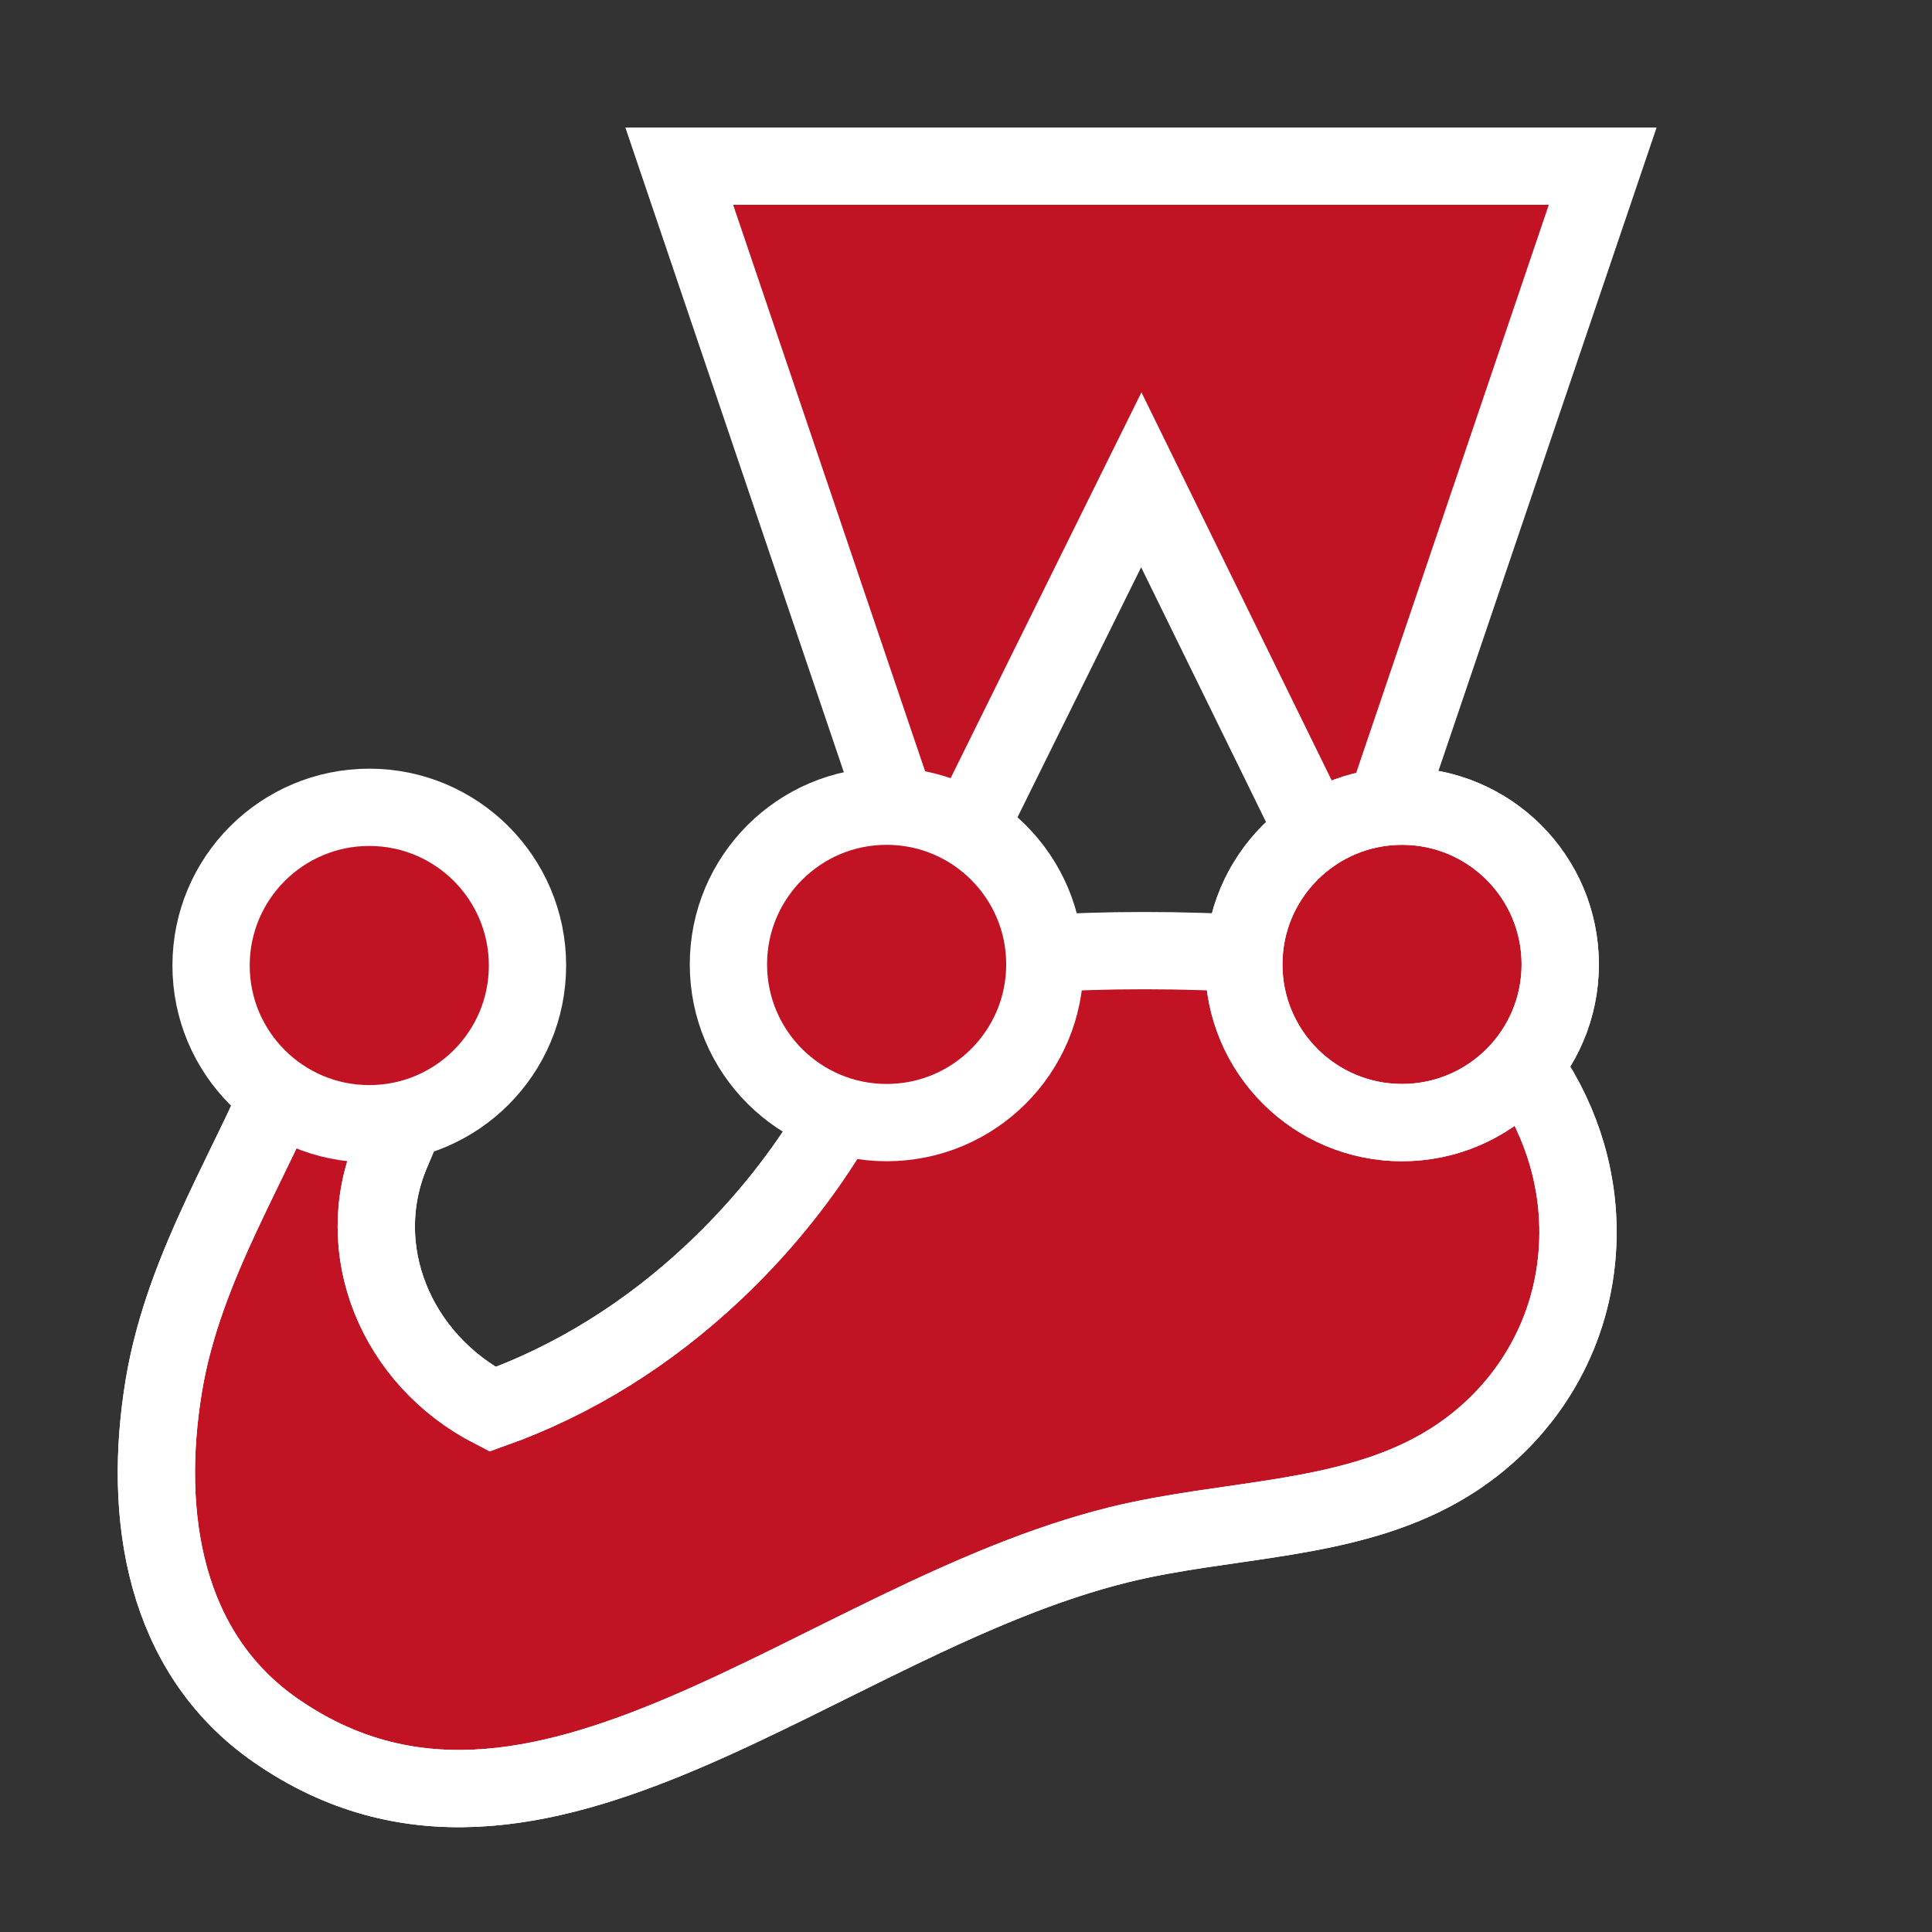<!-- FYI: https://github.com/facebook/jest/blob/master/website/static/img/jest.svg -->
<!-- <svg xmlns="http://www.w3.org/2000/svg" id="Layer_1" x="0" y="0" viewBox="0 0 1024 768"> -->
<svg xmlns="http://www.w3.org/2000/svg" id="Layer_1" x="0" y="0" viewBox="100 130 500 500">
  <rect x="100" y="130" width="500" height="500" fill="#333333" stroke="none"/>
  <path fill="#C21325" stroke="#FFF" stroke-width="20"
    d="M 465.391 381.102 C 464.851 381.43 447.042 378.442 424.726 376.931 C 406.501 375.696 385.27 375.743 367.982 376.914 C 353.963 377.863 335.544 370.816 333.343 379.191 C 325.105 410.542 307.38 437.846 284.832 459.119 C 267.869 475.122 248.455 487.257 227.457 494.734 C 202.458 481.892 190.652 453.33 201.305 428.287 C 209.754 408.424 219.585 386.547 201.435 381.542 C 188.222 377.898 180.967 390.555 175.888 404.087 C 166.158 430.01 147.669 456.835 142.4 488.608 C 136.838 522.15 142.382 557.755 171.392 577.861 C 238.954 624.687 312.292 548.833 389.617 529.765 C 417.641 522.854 448.402 523.968 473.092 509.668 C 491.633 498.929 503.856 481.133 507.325 461.152 C 512.905 429.015 496.186 397.086 465.391 381.102 Z" />
  <path fill="none" stroke="#FFF" stroke-width="20"
    d="M333.343,379.191c-8.238,31.351-25.963,58.655-48.511,79.928	c-16.963,16.003-36.377,28.138-57.376,35.615c-24.999-12.842-36.805-41.404-26.152-66.447c8.449-19.863,18.28-41.74,0.13-46.745	c-13.213-3.644-20.468,9.013-25.547,22.545c-9.73,25.923-28.219,52.748-33.488,84.521c-5.562,33.542-0.018,69.147,28.992,89.253	c67.562,46.826,140.9-29.028,218.226-48.096c28.024-6.911,58.785-5.797,83.475-20.097c18.541-10.739,30.764-28.535,34.233-48.515	c5.58-32.137-11.139-64.066-41.934-80.05" />
  <polygon fill="#C21325" points="395.364 254.17 449.685 364.982 514.778 173 275.789 173 340.732 364.641" />
  <polygon fill="none" stroke="#FFF" stroke-width="20"
    points="395.364 254.17 449.685 364.982 514.777 173 275.789 173 340.732 364.641" />
  <circle cx="329.46" cy="379.583" r="40.945" fill="#C21325" />
  <circle cx="329.46" cy="379.583" r="40.945" fill="none" stroke="#FFF" stroke-width="20" />
  <circle cx="462.844" cy="379.583" r="40.945" fill="#C21325" stroke="#FFF" stroke-width="20" />
  <circle cx="462.844" cy="379.583" r="40.945" fill="none" stroke="#FFF" stroke-width="20" />
  <circle cx="195.571" cy="379.877" r="40.945" fill="#C21325" />
  <circle cx="195.571" cy="379.877" r="40.945" fill="none" stroke="#FFF" stroke-width="20" />
</svg>
